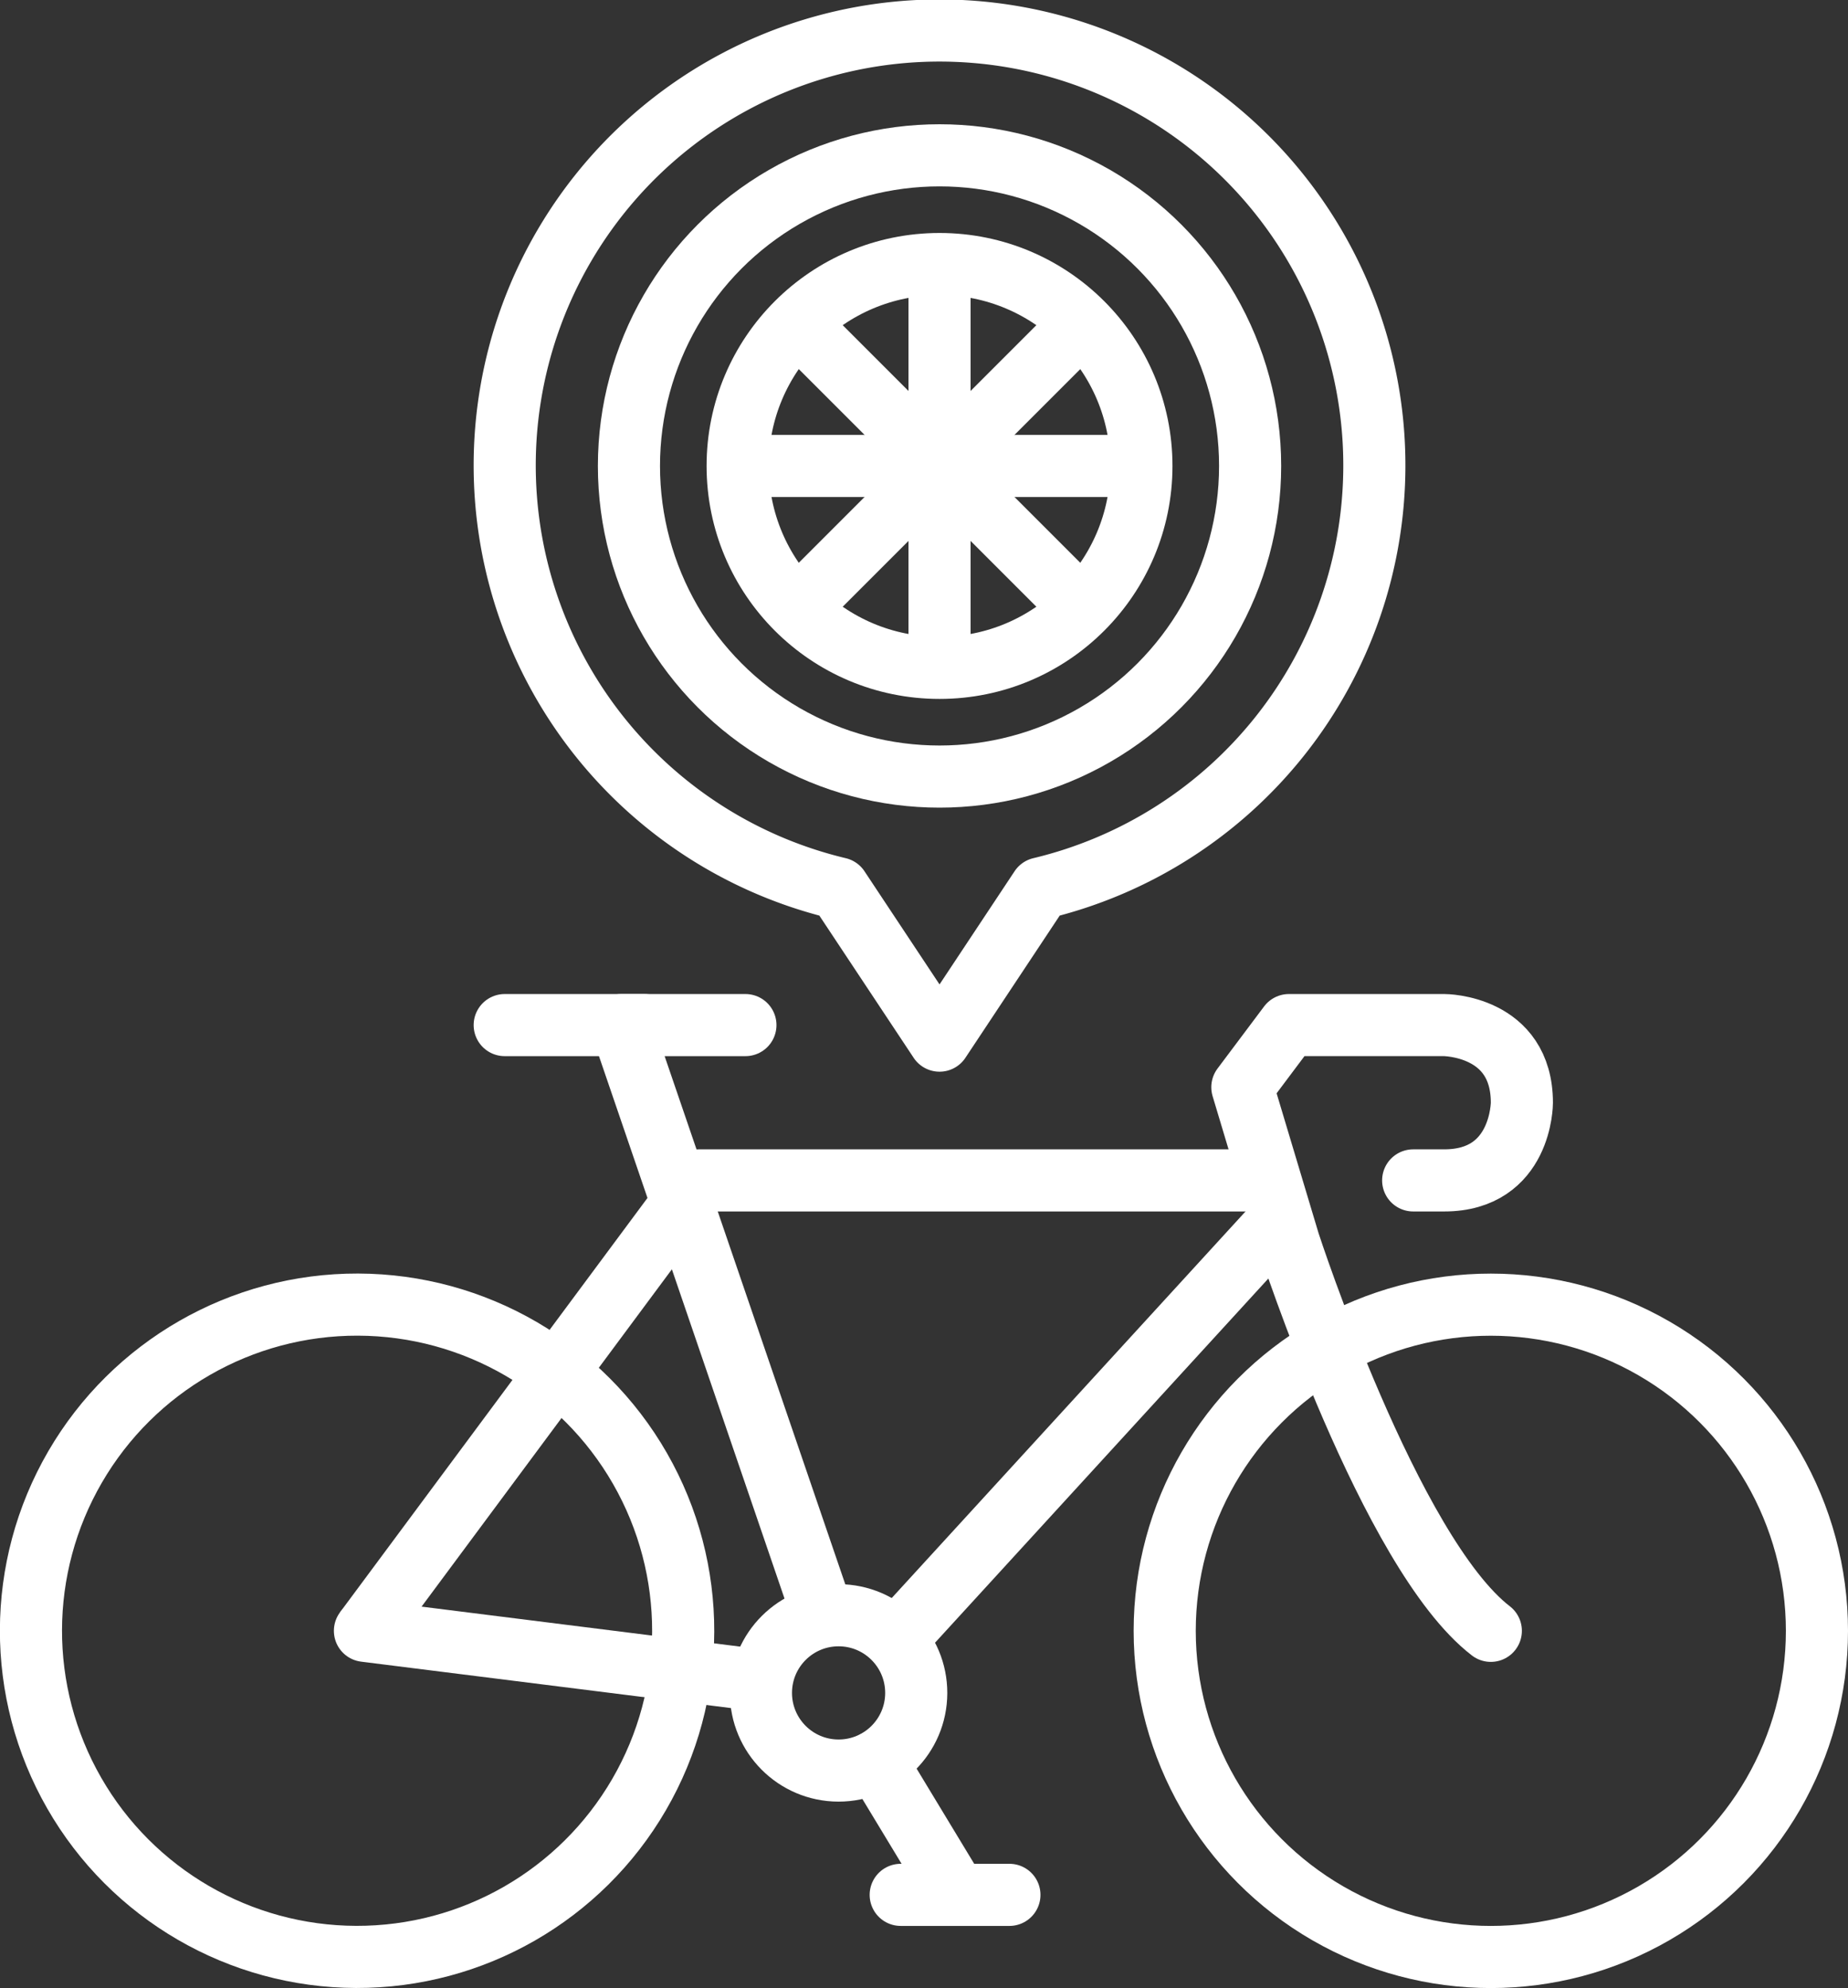<svg id="Capa_1" data-name="Capa 1" xmlns="http://www.w3.org/2000/svg" viewBox="0 0 119 128"><rect x="0" y="0" width="119" height="128" fill="#333333" stroke="none"/><defs><style>.cls-1,.cls-2{fill:none;stroke:#fff;stroke-linejoin:round;stroke-width:4px;}.cls-2{stroke-linecap:round;}</style></defs><title>BiciHeadblanco</title><path class="cls-1" d="M92,38A28,28,0,1,0,57.5,65.2L64,75l6.5-9.8A28,28,0,0,0,92,38Z" transform="translate(-3.5 -8)"/><line class="cls-2" x1="32.5" y1="66" x2="41.5" y2="66"/><circle class="cls-1" cx="96" cy="105" r="21"/><circle class="cls-1" cx="26.5" cy="113" r="21" transform="translate(-90.08 131.18) rotate(-89.84)"/><circle class="cls-1" cx="57.5" cy="117" r="5" transform="translate(-63.16 166.17) rotate(-89.84)"/><line class="cls-2" x1="49" y1="108.2" x2="23.5" y2="105"/><line class="cls-2" x1="45" y1="76" x2="81" y2="76"/><line class="cls-2" x1="82" y1="79" x2="58.2" y2="105"/><polyline class="cls-2" points="48 66 40 66 53 104"/><path class="cls-2" d="M94.5,84h2c5,0,5-5,5-5,0-5-5-5-5-5h-10l-3,4,3,10s6.5,20,13,25" transform="translate(-3.5 -8)"/><line class="cls-1" x1="23.5" y1="105" x2="44.8" y2="76.3"/><line class="cls-2" x1="56.4" y1="113.4" x2="61" y2="121"/><line class="cls-2" x1="58" y1="122" x2="65" y2="122"/><circle class="cls-1" cx="60.5" cy="30" r="20"/><circle class="cls-1" cx="60.5" cy="30" r="13"/><line class="cls-1" x1="60.5" y1="30" x2="60.5" y2="17"/><line class="cls-1" x1="60.5" y1="43" x2="60.5" y2="30"/><line class="cls-1" x1="60.5" y1="30" x2="47.5" y2="30"/><line class="cls-1" x1="73.5" y1="30" x2="60.5" y2="30"/><line class="cls-1" x1="60.5" y1="30" x2="51.3" y2="20.8"/><line class="cls-1" x1="69.7" y1="39.2" x2="60.5" y2="30"/><line class="cls-1" x1="60.5" y1="30" x2="51.3" y2="39.2"/><line class="cls-1" x1="69.7" y1="20.8" x2="60.5" y2="30"/></svg>